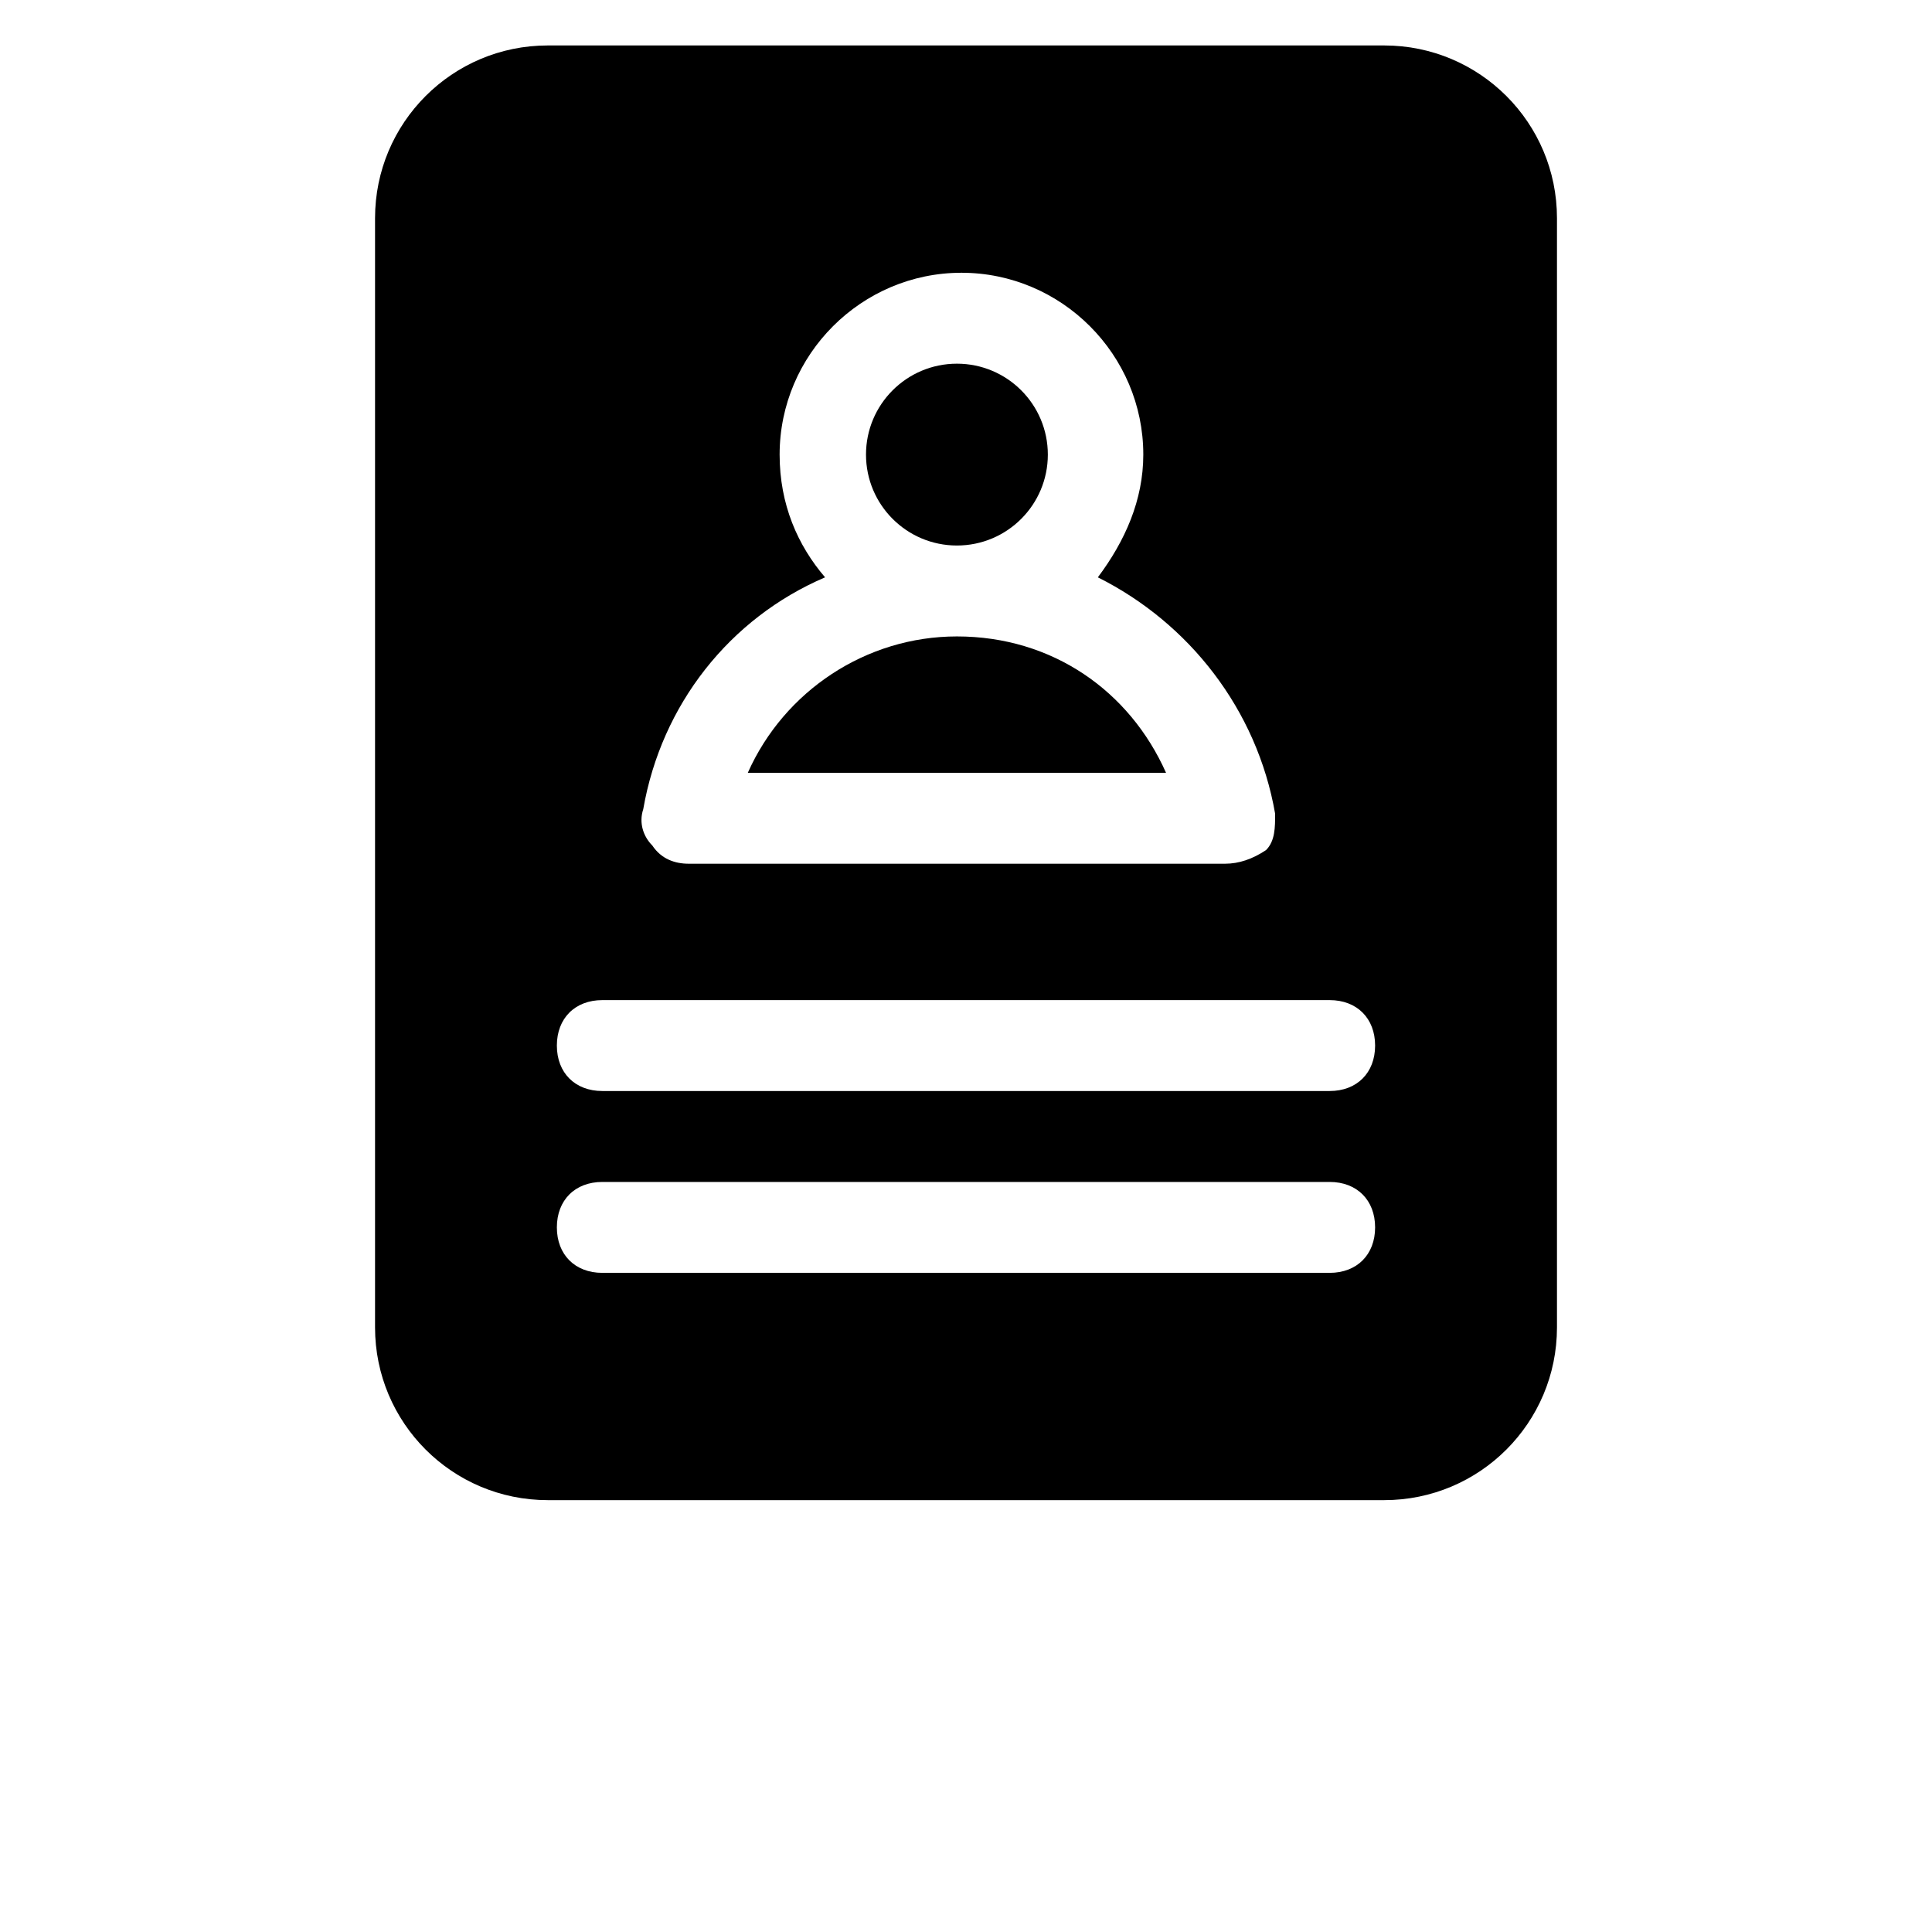 <?xml version="1.0" encoding="UTF-8"?>
<svg width="700pt" height="700pt" version="1.1" viewBox="0 0 700 700" xmlns="http://www.w3.org/2000/svg">
 <g>
  <path d="m346.71 230.59c-32.941 0-62.59 19.766-75.766 49.41h151.53c-13.18-29.648-41.18-49.41-75.766-49.41z"/>
  <path d="m379.65 164.71c0 18.191-14.75 32.941-32.941 32.941-18.195 0-32.941-14.75-32.941-32.941 0-18.195 14.746-32.941 32.941-32.941 18.191 0 32.941 14.746 32.941 32.941"/>
  <path d="m501.53 16.469h-303.06c-34.586 0-62.586 28-62.586 62.59v401.88c0 34.59 28 62.59 62.586 62.59h303.06c34.59 0 62.59-28 62.59-62.59v-401.88c0-34.59-28-62.59-62.586-62.59zm-202.59 192.71c-9.883-11.531-16.469-26.352-16.469-44.469 0-36.234 29.648-65.883 65.883-65.883s65.883 29.648 65.883 65.883c0 16.469-6.59 31.293-16.469 44.469 32.941 16.469 57.648 47.766 64.234 85.648 0 4.941 0 9.883-3.293 13.176-4.945 3.293-9.887 4.941-14.828 4.941h-194.35c-4.941 0-9.883-1.648-13.176-6.59-3.293-3.293-4.941-8.234-3.293-13.176 6.586-37.883 31.289-69.176 65.879-84zm182.82 252h-263.53c-9.883 0-16.469-6.59-16.469-16.469 0-9.883 6.59-16.469 16.469-16.469h263.53c9.883 0 16.469 6.59 16.469 16.469 0 9.883-6.586 16.469-16.469 16.469zm0-65.883h-263.53c-9.883 0-16.469-6.59-16.469-16.469 0-9.883 6.59-16.469 16.469-16.469h263.53c9.883 0 16.469 6.59 16.469 16.469 0 9.883-6.586 16.469-16.469 16.469z"/>
 </g>
</svg>
